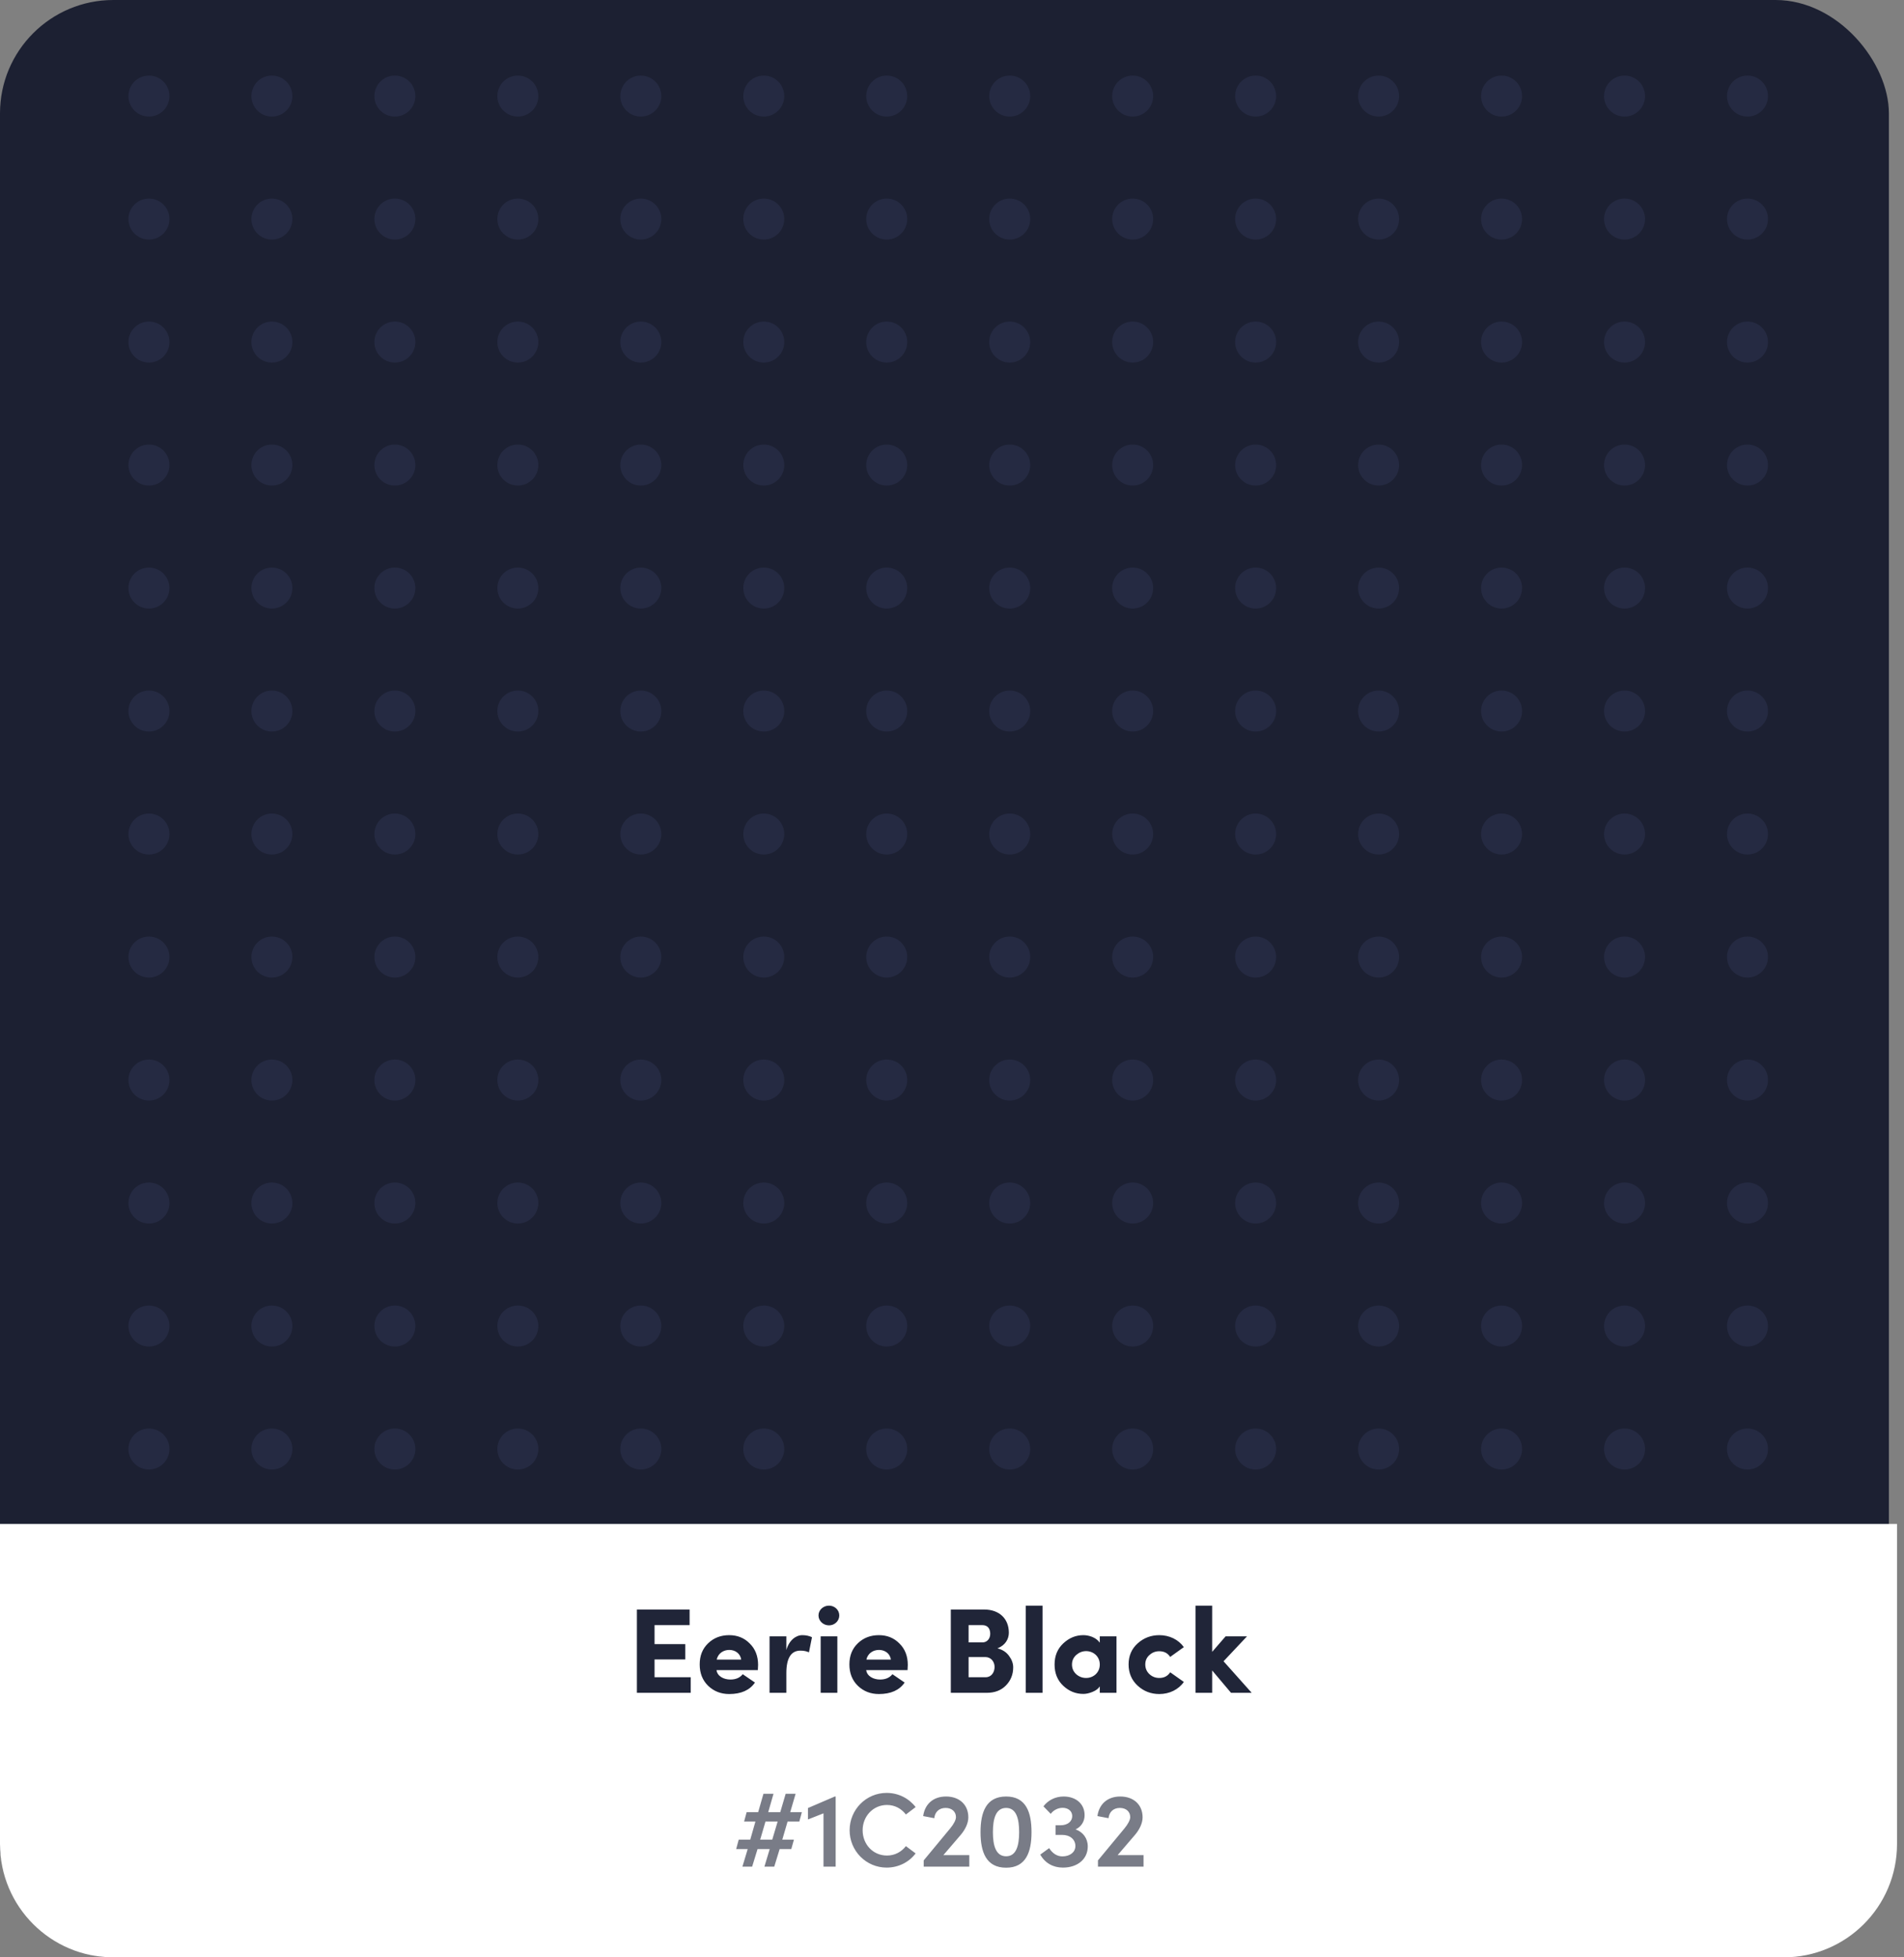 <svg width="252" height="259" viewBox="0 0 252 259" fill="none" xmlns="http://www.w3.org/2000/svg">
<rect x="0" y="0" width="252" height="259" fill="#808080" stroke="none"/>
<rect width="250" height="259" rx="15" fill="#1C2032"/>
<path d="M0 201.656H251.077V244C251.077 252.284 244.361 259 236.077 259H15C6.716 259 0 252.284 0 244V201.656Z" fill="white"/>
<path d="M91.416 224V221.936H86.632V219.584H90.696V217.552H86.632V215.04H91.272V212.976H84.296V224H91.416ZM98.303 221.536C97.935 222 97.391 222.24 96.671 222.24C95.791 222.24 94.943 221.808 94.831 220.992H100.303C100.319 220.736 100.335 220.512 100.335 220.304C100.335 219.136 99.967 218.192 99.231 217.472C98.511 216.736 97.599 216.368 96.511 216.368C95.407 216.368 94.479 216.72 93.727 217.44C92.975 218.16 92.607 219.088 92.607 220.24C92.607 221.392 92.975 222.336 93.727 223.072C94.479 223.792 95.407 224.16 96.511 224.16C98.095 224.16 99.231 223.648 99.919 222.64L98.303 221.536ZM94.863 219.6C95.215 217.888 97.871 217.904 98.095 219.6H94.863ZM104.076 221.392C104.076 219.408 104.7 218.416 105.932 218.416C106.38 218.416 106.764 218.496 107.068 218.64L107.468 216.64C107.1 216.464 106.684 216.368 106.188 216.368C105.34 216.368 104.444 217.04 104.076 218.336V216.528H101.852V224H104.076V221.392ZM108.618 216.528V224H110.826V216.528H108.618ZM109.722 212.464C108.954 212.464 108.33 213.04 108.33 213.76C108.33 214.48 108.954 215.072 109.722 215.072C110.474 215.072 111.082 214.48 111.082 213.76C111.082 213.04 110.474 212.464 109.722 212.464ZM118.116 221.536C117.748 222 117.204 222.24 116.484 222.24C115.604 222.24 114.756 221.808 114.644 220.992H120.116C120.132 220.736 120.148 220.512 120.148 220.304C120.148 219.136 119.78 218.192 119.044 217.472C118.324 216.736 117.412 216.368 116.324 216.368C115.22 216.368 114.292 216.72 113.54 217.44C112.788 218.16 112.42 219.088 112.42 220.24C112.42 221.392 112.788 222.336 113.54 223.072C114.292 223.792 115.22 224.16 116.324 224.16C117.908 224.16 119.044 223.648 119.732 222.64L118.116 221.536ZM114.676 219.6C115.028 217.888 117.684 217.904 117.908 219.6H114.676ZM133.523 216.048C133.523 214.176 132.243 212.976 130.259 212.976H125.843V224H130.579C131.651 224 132.499 223.68 133.139 223.024C133.779 222.368 134.099 221.568 134.099 220.624C134.099 220.112 133.923 219.616 133.555 219.12C133.203 218.624 132.691 218.288 132.019 218.112C133.059 217.712 133.523 216.88 133.523 216.048ZM128.195 215.04H130.019C130.707 215.04 131.059 215.488 131.059 216.192C131.059 216.848 130.627 217.328 130.035 217.328H128.195V215.04ZM130.403 219.264C131.171 219.264 131.635 219.888 131.635 220.576C131.635 221.296 131.203 221.936 130.451 221.936H128.195V219.264H130.403ZM135.758 224H137.982V212.464H135.758V224ZM147.768 224V216.528H145.56V217.36C145.048 216.64 144.088 216.368 143.384 216.368C142.376 216.368 141.496 216.736 140.728 217.456C139.96 218.176 139.576 219.104 139.576 220.256C139.576 221.408 139.96 222.352 140.728 223.072C141.496 223.792 142.376 224.144 143.384 224.144C143.736 224.144 144.136 224.064 144.568 223.888C145.016 223.712 145.352 223.472 145.56 223.152V224H147.768ZM143.752 222.032C143.256 222.032 142.824 221.872 142.44 221.536C142.072 221.2 141.88 220.768 141.88 220.256C141.88 219.744 142.072 219.328 142.44 218.992C142.824 218.656 143.256 218.48 143.752 218.48C144.712 218.48 145.56 219.184 145.56 220.256C145.56 221.328 144.712 222.032 143.752 222.032ZM153.437 216.368C152.333 216.368 151.373 216.736 150.573 217.456C149.773 218.176 149.373 219.104 149.373 220.24C149.373 221.376 149.773 222.32 150.573 223.056C151.373 223.792 152.333 224.16 153.437 224.16C154.781 224.16 155.981 223.568 156.685 222.56L154.877 221.28C154.557 221.776 154.077 222.032 153.437 222.032C152.941 222.032 152.509 221.872 152.141 221.536C151.773 221.2 151.581 220.768 151.581 220.24C151.581 219.728 151.773 219.312 152.141 218.992C152.509 218.656 152.941 218.496 153.437 218.496C154.077 218.496 154.557 218.752 154.877 219.248L156.685 217.952C155.965 216.944 154.765 216.368 153.437 216.368ZM162.931 224H165.667L161.939 219.824L165.043 216.528H162.211L160.435 218.576V212.464H158.227V224H160.435V221.04L162.931 224Z" fill="#202538"/>
<path opacity="0.6" d="M98.26 247H99.548L100.262 244.676H101.872L101.172 247H102.474L103.188 244.676H104.728L105.078 243.43H103.538L104.238 241.036H105.792L106.128 239.79H104.588L105.302 237.354H103.986L103.272 239.79H101.676L102.376 237.354H101.046L100.346 239.79H98.82L98.484 241.036H99.982L99.296 243.43H97.77L97.434 244.676H98.96L98.26 247ZM100.612 243.43L101.312 241.036H102.922L102.208 243.43H100.612ZM110.491 237.718L106.935 239.244V240.756L108.993 239.944V247H110.603V237.718H110.491ZM117.35 247.126C118.932 247.126 120.318 246.398 121.186 245.25L119.898 244.284C119.31 245.04 118.442 245.53 117.392 245.53C115.53 245.53 114.172 244.032 114.172 242.184C114.172 240.336 115.558 238.838 117.392 238.838C118.442 238.838 119.31 239.328 119.898 240.098L121.186 239.118C120.318 237.984 118.932 237.242 117.35 237.242C114.634 237.242 112.45 239.454 112.45 242.184C112.45 244.914 114.634 247.126 117.35 247.126ZM124.858 245.474L127.14 242.814C127.728 242.128 128.162 241.274 128.162 240.476C128.162 238.824 127 237.718 125.208 237.718C123.472 237.718 122.394 238.768 122.184 240.308L123.654 240.588C123.738 239.776 124.284 239.23 125.152 239.23C125.978 239.23 126.524 239.72 126.524 240.448C126.524 240.812 126.23 241.372 125.768 241.932L122.254 246.174V247H128.288V245.474H124.858ZM133.164 247.14C135.81 247.14 136.524 245.04 136.524 242.436C136.524 239.818 135.81 237.718 133.164 237.718C130.504 237.718 129.776 239.818 129.776 242.436C129.776 245.04 130.504 247.14 133.164 247.14ZM133.164 245.628C131.792 245.628 131.414 244.186 131.414 242.436C131.414 240.672 131.792 239.23 133.164 239.23C134.522 239.23 134.886 240.672 134.886 242.436C134.886 244.186 134.522 245.628 133.164 245.628ZM142.359 242.072C143.101 241.722 143.549 241.022 143.549 240.21C143.563 238.684 142.387 237.718 140.777 237.718C139.643 237.718 138.691 238.236 138.103 239.02L139.069 240.014C139.419 239.524 140.035 239.216 140.637 239.216C141.379 239.216 141.883 239.636 141.911 240.266C141.939 240.98 141.337 241.526 140.357 241.526H139.713V242.8H140.609C141.617 242.8 142.331 243.402 142.331 244.27C142.331 245.082 141.617 245.642 140.609 245.642C139.895 245.642 139.293 245.236 138.859 244.55L137.683 245.404C138.299 246.51 139.363 247.126 140.679 247.126C142.611 247.126 143.969 246.006 143.969 244.326C143.969 243.248 143.325 242.408 142.359 242.072ZM147.922 245.474L150.204 242.814C150.792 242.128 151.226 241.274 151.226 240.476C151.226 238.824 150.064 237.718 148.272 237.718C146.536 237.718 145.458 238.768 145.248 240.308L146.718 240.588C146.802 239.776 147.348 239.23 148.216 239.23C149.042 239.23 149.588 239.72 149.588 240.448C149.588 240.812 149.294 241.372 148.832 241.932L145.318 246.174V247H151.352V245.474H147.922Z" fill="#202538"/>
<circle r="2.713" transform="matrix(1 0 0 -1 19.712 191.738)" fill="#252A42"/>
<circle r="2.713" transform="matrix(1 0 0 -1 35.986 191.738)" fill="#252A42"/>
<circle r="2.713" transform="matrix(1 0 0 -1 52.263 191.738)" fill="#252A42"/>
<circle r="2.713" transform="matrix(1 0 0 -1 68.537 191.738)" fill="#252A42"/>
<circle r="2.713" transform="matrix(1 0 0 -1 84.813 191.738)" fill="#252A42"/>
<circle r="2.713" transform="matrix(1 0 0 -1 101.088 191.738)" fill="#252A42"/>
<circle r="2.713" transform="matrix(1 0 0 -1 117.361 191.738)" fill="#252A42"/>
<circle r="2.713" transform="matrix(1 0 0 -1 133.638 191.738)" fill="#252A42"/>
<circle r="2.713" transform="matrix(1 0 0 -1 149.912 191.738)" fill="#252A42"/>
<circle r="2.713" transform="matrix(1 0 0 -1 166.188 191.738)" fill="#252A42"/>
<circle r="2.713" transform="matrix(1 0 0 -1 182.463 191.738)" fill="#252A42"/>
<circle r="2.713" transform="matrix(1 0 0 -1 198.738 191.738)" fill="#252A42"/>
<circle r="2.713" transform="matrix(1 0 0 -1 215.013 191.738)" fill="#252A42"/>
<circle r="2.713" transform="matrix(1 0 0 -1 231.287 191.738)" fill="#252A42"/>
<circle r="2.713" transform="matrix(1 0 0 -1 19.712 175.463)" fill="#252A42"/>
<circle r="2.713" transform="matrix(1 0 0 -1 35.986 175.463)" fill="#252A42"/>
<circle r="2.713" transform="matrix(1 0 0 -1 52.263 175.463)" fill="#252A42"/>
<circle r="2.713" transform="matrix(1 0 0 -1 68.537 175.463)" fill="#252A42"/>
<circle r="2.713" transform="matrix(1 0 0 -1 84.813 175.463)" fill="#252A42"/>
<circle r="2.713" transform="matrix(1 0 0 -1 101.088 175.463)" fill="#252A42"/>
<circle r="2.713" transform="matrix(1 0 0 -1 117.361 175.463)" fill="#252A42"/>
<circle r="2.713" transform="matrix(1 0 0 -1 133.638 175.463)" fill="#252A42"/>
<circle r="2.713" transform="matrix(1 0 0 -1 149.912 175.463)" fill="#252A42"/>
<circle r="2.713" transform="matrix(1 0 0 -1 166.188 175.463)" fill="#252A42"/>
<circle r="2.713" transform="matrix(1 0 0 -1 182.463 175.463)" fill="#252A42"/>
<circle r="2.713" transform="matrix(1 0 0 -1 198.738 175.463)" fill="#252A42"/>
<circle r="2.713" transform="matrix(1 0 0 -1 215.013 175.463)" fill="#252A42"/>
<circle r="2.713" transform="matrix(1 0 0 -1 231.287 175.463)" fill="#252A42"/>
<circle r="2.713" transform="matrix(1 0 0 -1 19.712 159.187)" fill="#252A42"/>
<circle r="2.713" transform="matrix(1 0 0 -1 35.986 159.187)" fill="#252A42"/>
<circle r="2.713" transform="matrix(1 0 0 -1 52.263 159.187)" fill="#252A42"/>
<circle r="2.713" transform="matrix(1 0 0 -1 68.537 159.187)" fill="#252A42"/>
<circle r="2.713" transform="matrix(1 0 0 -1 84.813 159.187)" fill="#252A42"/>
<circle r="2.713" transform="matrix(1 0 0 -1 101.088 159.187)" fill="#252A42"/>
<circle r="2.713" transform="matrix(1 0 0 -1 117.361 159.187)" fill="#252A42"/>
<circle r="2.713" transform="matrix(1 0 0 -1 133.638 159.187)" fill="#252A42"/>
<circle r="2.713" transform="matrix(1 0 0 -1 149.912 159.187)" fill="#252A42"/>
<circle r="2.713" transform="matrix(1 0 0 -1 166.188 159.187)" fill="#252A42"/>
<circle r="2.713" transform="matrix(1 0 0 -1 182.463 159.187)" fill="#252A42"/>
<circle r="2.713" transform="matrix(1 0 0 -1 198.738 159.187)" fill="#252A42"/>
<circle r="2.713" transform="matrix(1 0 0 -1 215.013 159.187)" fill="#252A42"/>
<circle r="2.713" transform="matrix(1 0 0 -1 231.287 159.187)" fill="#252A42"/>
<circle r="2.713" transform="matrix(1 0 0 -1 19.712 142.913)" fill="#252A42"/>
<circle r="2.713" transform="matrix(1 0 0 -1 35.986 142.913)" fill="#252A42"/>
<circle r="2.713" transform="matrix(1 0 0 -1 52.263 142.913)" fill="#252A42"/>
<circle r="2.713" transform="matrix(1 0 0 -1 68.537 142.913)" fill="#252A42"/>
<circle r="2.713" transform="matrix(1 0 0 -1 84.813 142.913)" fill="#252A42"/>
<circle r="2.713" transform="matrix(1 0 0 -1 101.088 142.913)" fill="#252A42"/>
<circle r="2.713" transform="matrix(1 0 0 -1 117.361 142.913)" fill="#252A42"/>
<circle r="2.713" transform="matrix(1 0 0 -1 133.638 142.913)" fill="#252A42"/>
<circle r="2.713" transform="matrix(1 0 0 -1 149.912 142.913)" fill="#252A42"/>
<circle r="2.713" transform="matrix(1 0 0 -1 166.188 142.913)" fill="#252A42"/>
<circle r="2.713" transform="matrix(1 0 0 -1 182.463 142.913)" fill="#252A42"/>
<circle r="2.713" transform="matrix(1 0 0 -1 198.738 142.913)" fill="#252A42"/>
<circle r="2.713" transform="matrix(1 0 0 -1 215.013 142.913)" fill="#252A42"/>
<circle r="2.713" transform="matrix(1 0 0 -1 231.287 142.913)" fill="#252A42"/>
<circle r="2.713" transform="matrix(1 0 0 -1 19.712 126.638)" fill="#252A42"/>
<circle r="2.713" transform="matrix(1 0 0 -1 35.986 126.638)" fill="#252A42"/>
<circle r="2.713" transform="matrix(1 0 0 -1 52.263 126.638)" fill="#252A42"/>
<circle r="2.713" transform="matrix(1 0 0 -1 68.537 126.638)" fill="#252A42"/>
<circle r="2.713" transform="matrix(1 0 0 -1 84.813 126.638)" fill="#252A42"/>
<circle r="2.713" transform="matrix(1 0 0 -1 101.088 126.638)" fill="#252A42"/>
<circle r="2.713" transform="matrix(1 0 0 -1 117.361 126.638)" fill="#252A42"/>
<circle r="2.713" transform="matrix(1 0 0 -1 133.638 126.638)" fill="#252A42"/>
<circle r="2.713" transform="matrix(1 0 0 -1 149.912 126.638)" fill="#252A42"/>
<circle r="2.713" transform="matrix(1 0 0 -1 166.188 126.638)" fill="#252A42"/>
<circle r="2.713" transform="matrix(1 0 0 -1 182.463 126.638)" fill="#252A42"/>
<circle r="2.713" transform="matrix(1 0 0 -1 198.738 126.638)" fill="#252A42"/>
<circle r="2.713" transform="matrix(1 0 0 -1 215.013 126.638)" fill="#252A42"/>
<circle r="2.713" transform="matrix(1 0 0 -1 231.287 126.638)" fill="#252A42"/>
<circle r="2.713" transform="matrix(1 0 0 -1 19.712 110.363)" fill="#252A42"/>
<circle r="2.713" transform="matrix(1 0 0 -1 35.986 110.363)" fill="#252A42"/>
<circle r="2.713" transform="matrix(1 0 0 -1 52.263 110.363)" fill="#252A42"/>
<circle r="2.713" transform="matrix(1 0 0 -1 68.537 110.363)" fill="#252A42"/>
<circle r="2.713" transform="matrix(1 0 0 -1 84.813 110.363)" fill="#252A42"/>
<circle r="2.713" transform="matrix(1 0 0 -1 101.088 110.363)" fill="#252A42"/>
<circle r="2.713" transform="matrix(1 0 0 -1 117.361 110.363)" fill="#252A42"/>
<circle r="2.713" transform="matrix(1 0 0 -1 133.638 110.363)" fill="#252A42"/>
<circle r="2.713" transform="matrix(1 0 0 -1 149.912 110.363)" fill="#252A42"/>
<circle r="2.713" transform="matrix(1 0 0 -1 166.188 110.363)" fill="#252A42"/>
<circle r="2.713" transform="matrix(1 0 0 -1 182.463 110.363)" fill="#252A42"/>
<circle r="2.713" transform="matrix(1 0 0 -1 198.738 110.363)" fill="#252A42"/>
<circle r="2.713" transform="matrix(1 0 0 -1 215.013 110.363)" fill="#252A42"/>
<circle r="2.713" transform="matrix(1 0 0 -1 231.287 110.363)" fill="#252A42"/>
<circle r="2.713" transform="matrix(1 0 0 -1 19.712 94.087)" fill="#252A42"/>
<circle r="2.713" transform="matrix(1 0 0 -1 35.986 94.087)" fill="#252A42"/>
<circle r="2.713" transform="matrix(1 0 0 -1 52.263 94.087)" fill="#252A42"/>
<circle r="2.713" transform="matrix(1 0 0 -1 68.537 94.087)" fill="#252A42"/>
<circle r="2.713" transform="matrix(1 0 0 -1 84.813 94.087)" fill="#252A42"/>
<circle r="2.713" transform="matrix(1 0 0 -1 101.088 94.087)" fill="#252A42"/>
<circle r="2.713" transform="matrix(1 0 0 -1 117.361 94.087)" fill="#252A42"/>
<circle r="2.713" transform="matrix(1 0 0 -1 133.638 94.087)" fill="#252A42"/>
<circle r="2.713" transform="matrix(1 0 0 -1 149.912 94.087)" fill="#252A42"/>
<circle r="2.713" transform="matrix(1 0 0 -1 166.188 94.087)" fill="#252A42"/>
<circle r="2.713" transform="matrix(1 0 0 -1 182.463 94.087)" fill="#252A42"/>
<circle r="2.713" transform="matrix(1 0 0 -1 198.738 94.087)" fill="#252A42"/>
<circle r="2.713" transform="matrix(1 0 0 -1 215.013 94.087)" fill="#252A42"/>
<circle r="2.713" transform="matrix(1 0 0 -1 231.287 94.087)" fill="#252A42"/>
<circle r="2.713" transform="matrix(1 0 0 -1 19.712 77.813)" fill="#252A42"/>
<circle r="2.713" transform="matrix(1 0 0 -1 35.986 77.813)" fill="#252A42"/>
<circle r="2.713" transform="matrix(1 0 0 -1 52.263 77.813)" fill="#252A42"/>
<circle r="2.713" transform="matrix(1 0 0 -1 68.537 77.813)" fill="#252A42"/>
<circle r="2.713" transform="matrix(1 0 0 -1 84.813 77.813)" fill="#252A42"/>
<circle r="2.713" transform="matrix(1 0 0 -1 101.088 77.813)" fill="#252A42"/>
<circle r="2.713" transform="matrix(1 0 0 -1 117.361 77.813)" fill="#252A42"/>
<circle r="2.713" transform="matrix(1 0 0 -1 133.638 77.813)" fill="#252A42"/>
<circle r="2.713" transform="matrix(1 0 0 -1 149.912 77.813)" fill="#252A42"/>
<circle r="2.713" transform="matrix(1 0 0 -1 166.188 77.813)" fill="#252A42"/>
<circle r="2.713" transform="matrix(1 0 0 -1 182.463 77.813)" fill="#252A42"/>
<circle r="2.713" transform="matrix(1 0 0 -1 198.738 77.813)" fill="#252A42"/>
<circle r="2.713" transform="matrix(1 0 0 -1 215.013 77.813)" fill="#252A42"/>
<circle r="2.713" transform="matrix(1 0 0 -1 231.287 77.813)" fill="#252A42"/>
<circle r="2.713" transform="matrix(1 0 0 -1 19.712 61.537)" fill="#252A42"/>
<circle r="2.713" transform="matrix(1 0 0 -1 35.986 61.537)" fill="#252A42"/>
<circle r="2.713" transform="matrix(1 0 0 -1 52.263 61.537)" fill="#252A42"/>
<circle r="2.713" transform="matrix(1 0 0 -1 68.537 61.537)" fill="#252A42"/>
<circle r="2.713" transform="matrix(1 0 0 -1 84.813 61.537)" fill="#252A42"/>
<circle r="2.713" transform="matrix(1 0 0 -1 101.088 61.537)" fill="#252A42"/>
<circle r="2.713" transform="matrix(1 0 0 -1 117.361 61.537)" fill="#252A42"/>
<circle r="2.713" transform="matrix(1 0 0 -1 133.638 61.537)" fill="#252A42"/>
<circle r="2.713" transform="matrix(1 0 0 -1 149.912 61.537)" fill="#252A42"/>
<circle r="2.713" transform="matrix(1 0 0 -1 166.188 61.537)" fill="#252A42"/>
<circle r="2.713" transform="matrix(1 0 0 -1 182.463 61.537)" fill="#252A42"/>
<circle r="2.713" transform="matrix(1 0 0 -1 198.738 61.537)" fill="#252A42"/>
<circle r="2.713" transform="matrix(1 0 0 -1 215.013 61.537)" fill="#252A42"/>
<circle r="2.713" transform="matrix(1 0 0 -1 231.287 61.537)" fill="#252A42"/>
<circle r="2.713" transform="matrix(1 0 0 -1 19.712 45.263)" fill="#252A42"/>
<circle r="2.713" transform="matrix(1 0 0 -1 35.986 45.263)" fill="#252A42"/>
<circle r="2.713" transform="matrix(1 0 0 -1 52.263 45.263)" fill="#252A42"/>
<circle r="2.713" transform="matrix(1 0 0 -1 68.537 45.263)" fill="#252A42"/>
<circle r="2.713" transform="matrix(1 0 0 -1 84.813 45.263)" fill="#252A42"/>
<circle r="2.713" transform="matrix(1 0 0 -1 101.088 45.263)" fill="#252A42"/>
<circle r="2.713" transform="matrix(1 0 0 -1 117.361 45.263)" fill="#252A42"/>
<circle r="2.713" transform="matrix(1 0 0 -1 133.638 45.263)" fill="#252A42"/>
<circle r="2.713" transform="matrix(1 0 0 -1 149.912 45.263)" fill="#252A42"/>
<circle r="2.713" transform="matrix(1 0 0 -1 166.188 45.263)" fill="#252A42"/>
<circle r="2.713" transform="matrix(1 0 0 -1 182.463 45.263)" fill="#252A42"/>
<circle r="2.713" transform="matrix(1 0 0 -1 198.738 45.263)" fill="#252A42"/>
<circle r="2.713" transform="matrix(1 0 0 -1 215.013 45.263)" fill="#252A42"/>
<circle r="2.713" transform="matrix(1 0 0 -1 231.287 45.263)" fill="#252A42"/>
<circle r="2.713" transform="matrix(1 0 0 -1 19.712 28.987)" fill="#252A42"/>
<circle r="2.713" transform="matrix(1 0 0 -1 35.986 28.987)" fill="#252A42"/>
<circle r="2.713" transform="matrix(1 0 0 -1 52.263 28.987)" fill="#252A42"/>
<circle r="2.713" transform="matrix(1 0 0 -1 68.537 28.987)" fill="#252A42"/>
<circle r="2.713" transform="matrix(1 0 0 -1 84.813 28.987)" fill="#252A42"/>
<circle r="2.713" transform="matrix(1 0 0 -1 101.088 28.987)" fill="#252A42"/>
<circle r="2.713" transform="matrix(1 0 0 -1 117.361 28.987)" fill="#252A42"/>
<circle r="2.713" transform="matrix(1 0 0 -1 133.638 28.987)" fill="#252A42"/>
<circle r="2.713" transform="matrix(1 0 0 -1 149.912 28.987)" fill="#252A42"/>
<circle r="2.713" transform="matrix(1 0 0 -1 166.188 28.987)" fill="#252A42"/>
<circle r="2.713" transform="matrix(1 0 0 -1 182.463 28.987)" fill="#252A42"/>
<circle r="2.713" transform="matrix(1 0 0 -1 198.738 28.987)" fill="#252A42"/>
<circle r="2.713" transform="matrix(1 0 0 -1 215.013 28.987)" fill="#252A42"/>
<circle r="2.713" transform="matrix(1 0 0 -1 231.287 28.987)" fill="#252A42"/>
<circle r="2.713" transform="matrix(1 0 0 -1 19.712 12.713)" fill="#252A42"/>
<circle r="2.713" transform="matrix(1 0 0 -1 35.986 12.713)" fill="#252A42"/>
<circle r="2.713" transform="matrix(1 0 0 -1 52.263 12.713)" fill="#252A42"/>
<circle r="2.713" transform="matrix(1 0 0 -1 68.537 12.713)" fill="#252A42"/>
<circle r="2.713" transform="matrix(1 0 0 -1 84.813 12.713)" fill="#252A42"/>
<circle r="2.713" transform="matrix(1 0 0 -1 101.088 12.713)" fill="#252A42"/>
<circle r="2.713" transform="matrix(1 0 0 -1 117.361 12.713)" fill="#252A42"/>
<circle r="2.713" transform="matrix(1 0 0 -1 133.638 12.713)" fill="#252A42"/>
<circle r="2.713" transform="matrix(1 0 0 -1 149.912 12.713)" fill="#252A42"/>
<circle r="2.713" transform="matrix(1 0 0 -1 166.188 12.713)" fill="#252A42"/>
<circle r="2.713" transform="matrix(1 0 0 -1 182.463 12.713)" fill="#252A42"/>
<circle r="2.713" transform="matrix(1 0 0 -1 198.738 12.713)" fill="#252A42"/>
<circle r="2.713" transform="matrix(1 0 0 -1 215.013 12.713)" fill="#252A42"/>
<circle r="2.713" transform="matrix(1 0 0 -1 231.287 12.713)" fill="#252A42"/>
</svg>
